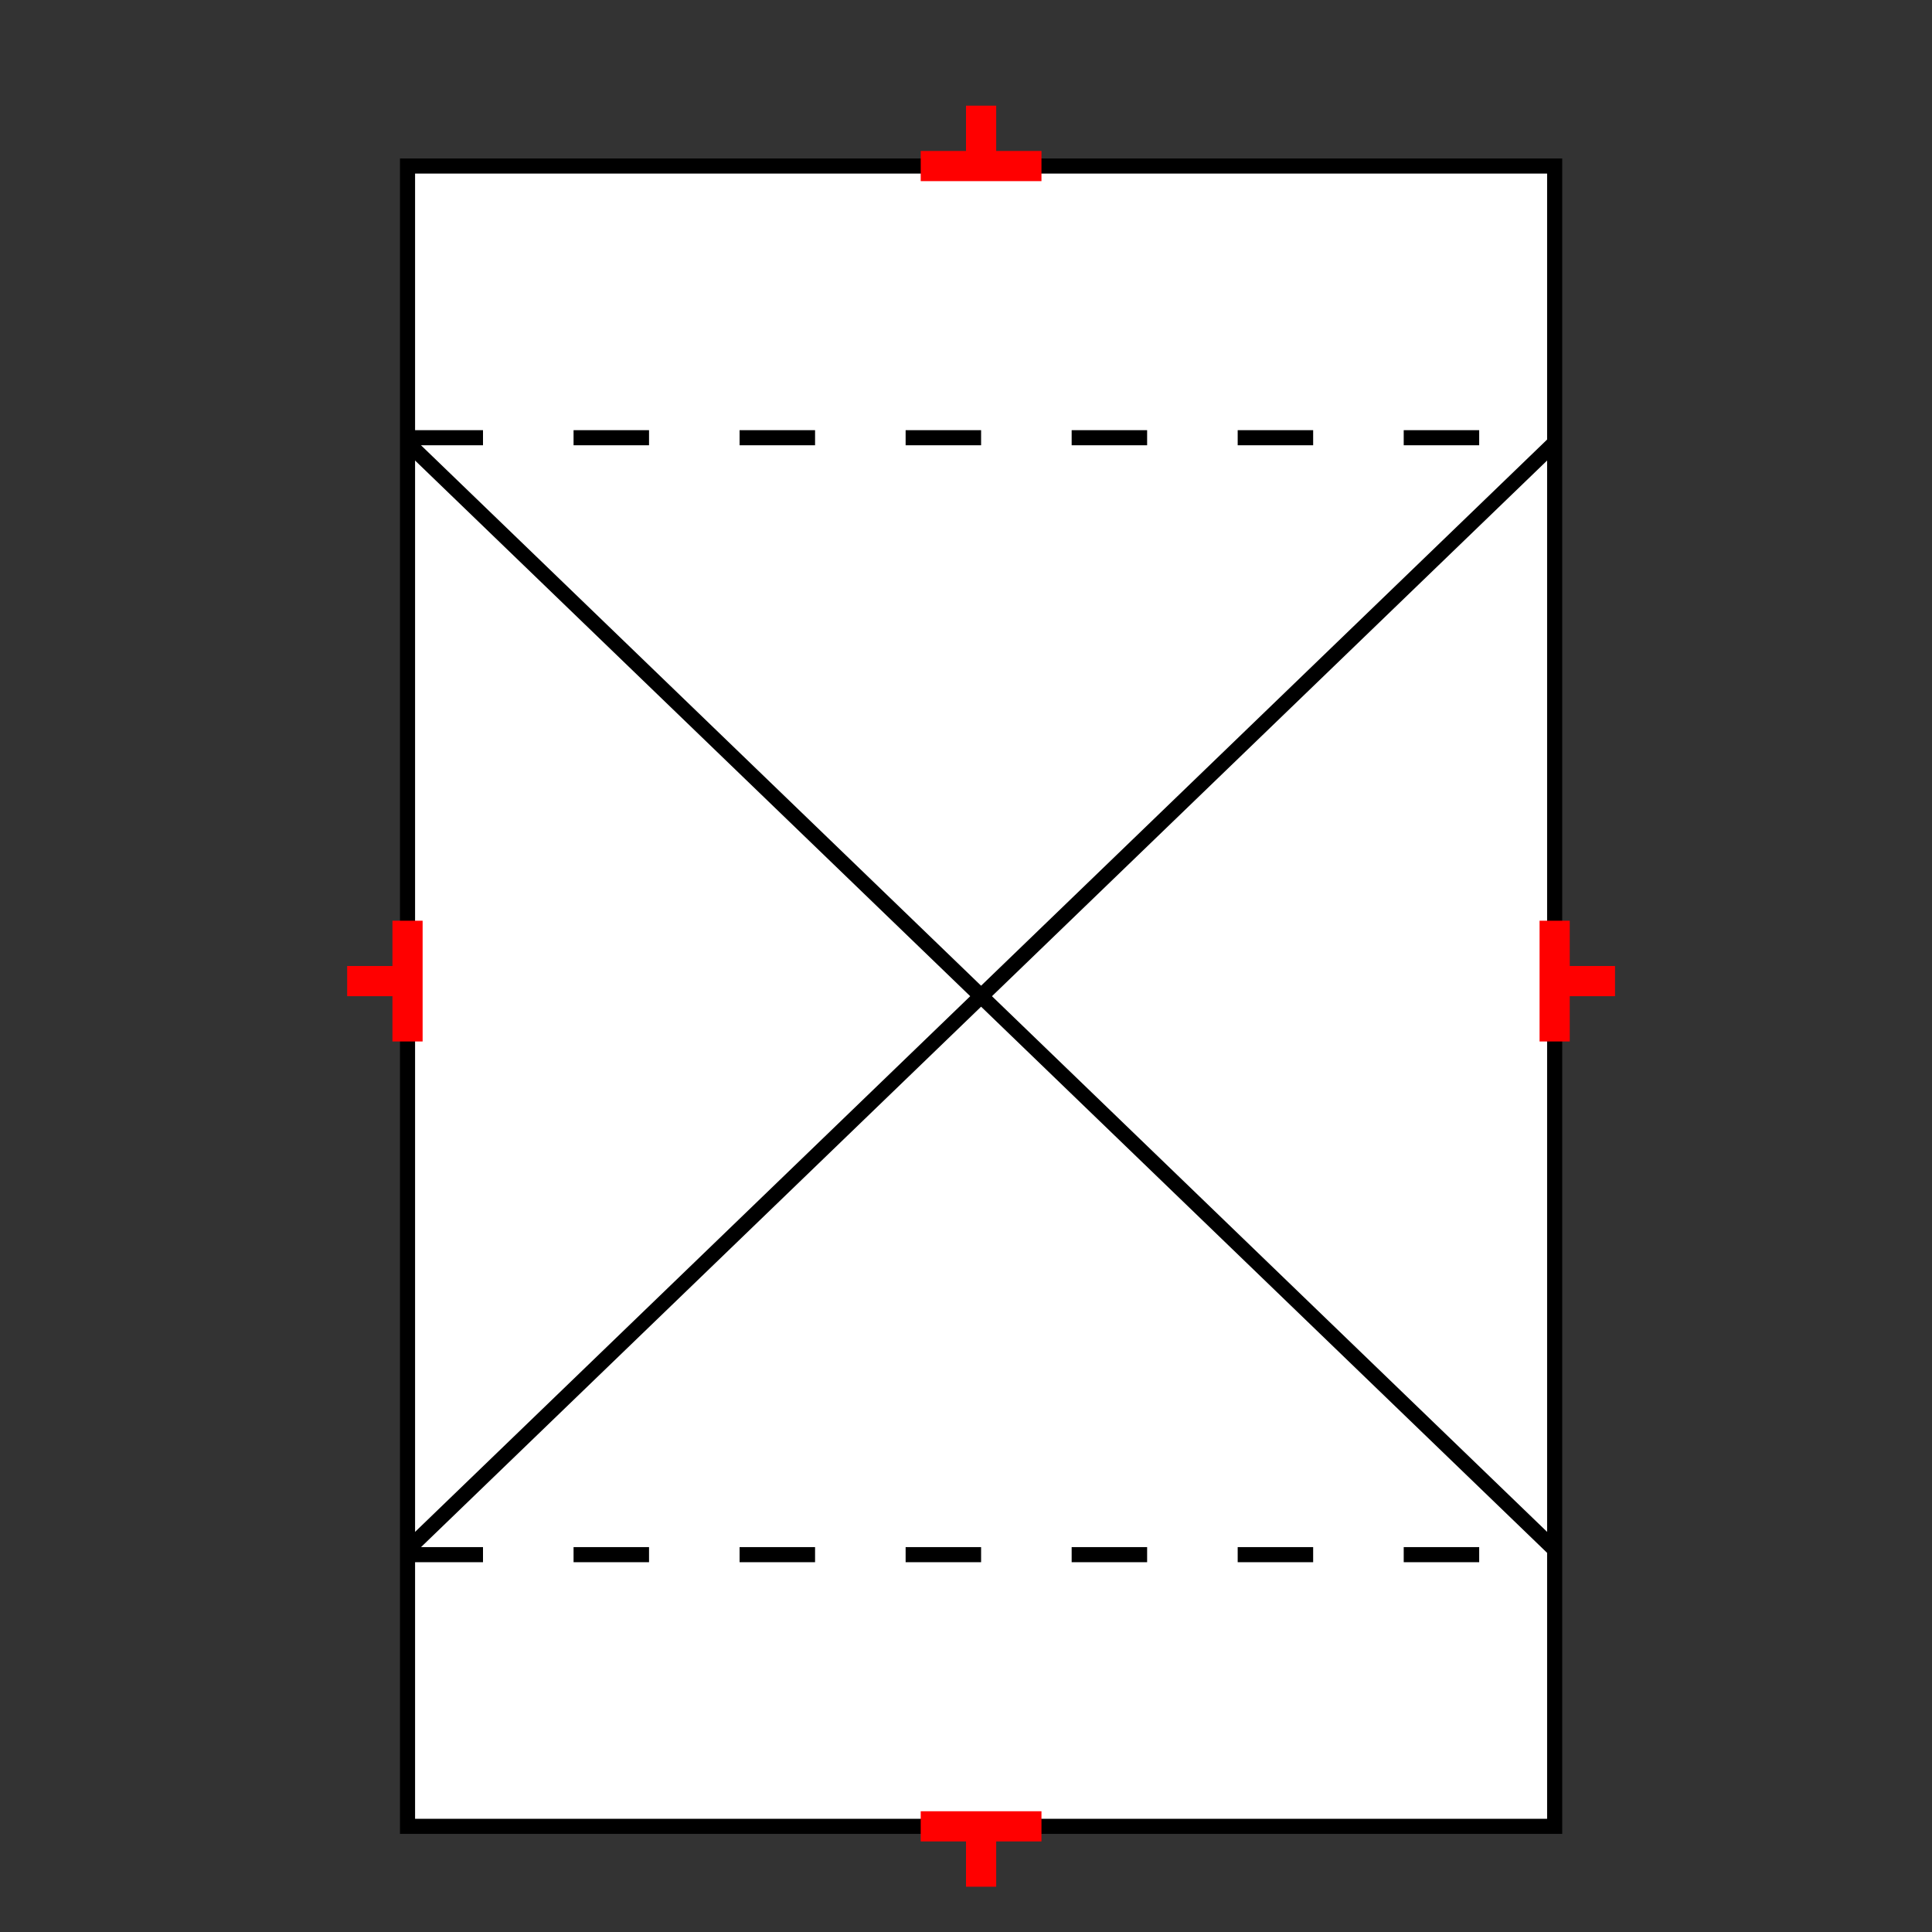 <?xml version="1.0" encoding="UTF-8"?>
<svg xmlns="http://www.w3.org/2000/svg" viewBox="0 0 64 64"><rect x="0" y="0" width="64" height="64" fill="#333333" stroke="none"/><g id="ks8lfezh342" class="Group.cls" transform="translate(11.5 3.5)"><g class="Prim.cls"><g id="ks8lfezi343" transform="translate(2 2)"><rect fill="white" height="55" stroke-linecap="butt" stroke="#000000" stroke-width="0.5" width="38" x="0" y="0"/></g><g id="ks8lfezi344" transform="translate(2 11)"><path d="M 1e-13 1e-13 L 38 0" fill="none" stroke-dasharray="2.5 3" stroke-linecap="butt" stroke="#000000" stroke-width="0.5"/></g><g id="ks8lfezi345" transform="translate(2 48)"><path d="M 1e-13 1e-13 L 38 0" fill="none" stroke-dasharray="2.5 3" stroke-linecap="butt" stroke="#000000" stroke-width="0.5"/></g><g id="ks8lfezi346" transform="translate(2 11.167)"><path d="M 1e-13 1e-13 L 38 36.667" fill="none" stroke="#000000" stroke-width="0.5"/></g><g id="ks8lfezi347" transform="translate(2 11.167)"><path d="M 38 0 L 0 36.667" fill="none" stroke="#000000" stroke-width="0.5"/></g><g id="ks8lfezi348" transform="translate(0 29) rotate(90 2 0)"><path d="M 4 0 L 1e-13 1e-13" fill="none" stroke="#ff0000"/></g><g id="ks8lfezi349" transform="translate(1 28) rotate(90 0 1)"><path d="M 0 2 L 1e-13 1e-13" fill="none" stroke="#ff0000"/></g><g id="ks8lfezi34a" transform="translate(38 29) rotate(270 2 0)"><path d="M 4 0 L 1e-13 1e-13" fill="none" stroke="#ff0000"/></g><g id="ks8lfezi34b" transform="translate(41 28) rotate(270 0 1)"><path d="M 0 2 L 1e-13 1e-13" fill="none" stroke="#ff0000"/></g><g id="ks8lfezi34c" transform="translate(19 57)"><path d="M 4 0 L 1e-13 1e-13" fill="none" stroke="#ff0000"/></g><g id="ks8lfezi34d" transform="translate(21 57)"><path d="M 0 2 L 1e-13 1e-13" fill="none" stroke="#ff0000"/></g><g id="ks8lfezi34e" transform="translate(19 2) rotate(180 2 0)"><path d="M 4 0 L 1e-13 1e-13" fill="none" stroke="#ff0000"/></g><g id="ks8lfezi34f" transform="translate(21 0) rotate(180 0 1)"><path d="M 0 2 L 1e-13 1e-13" fill="none" stroke="#ff0000"/></g></g></g></svg>